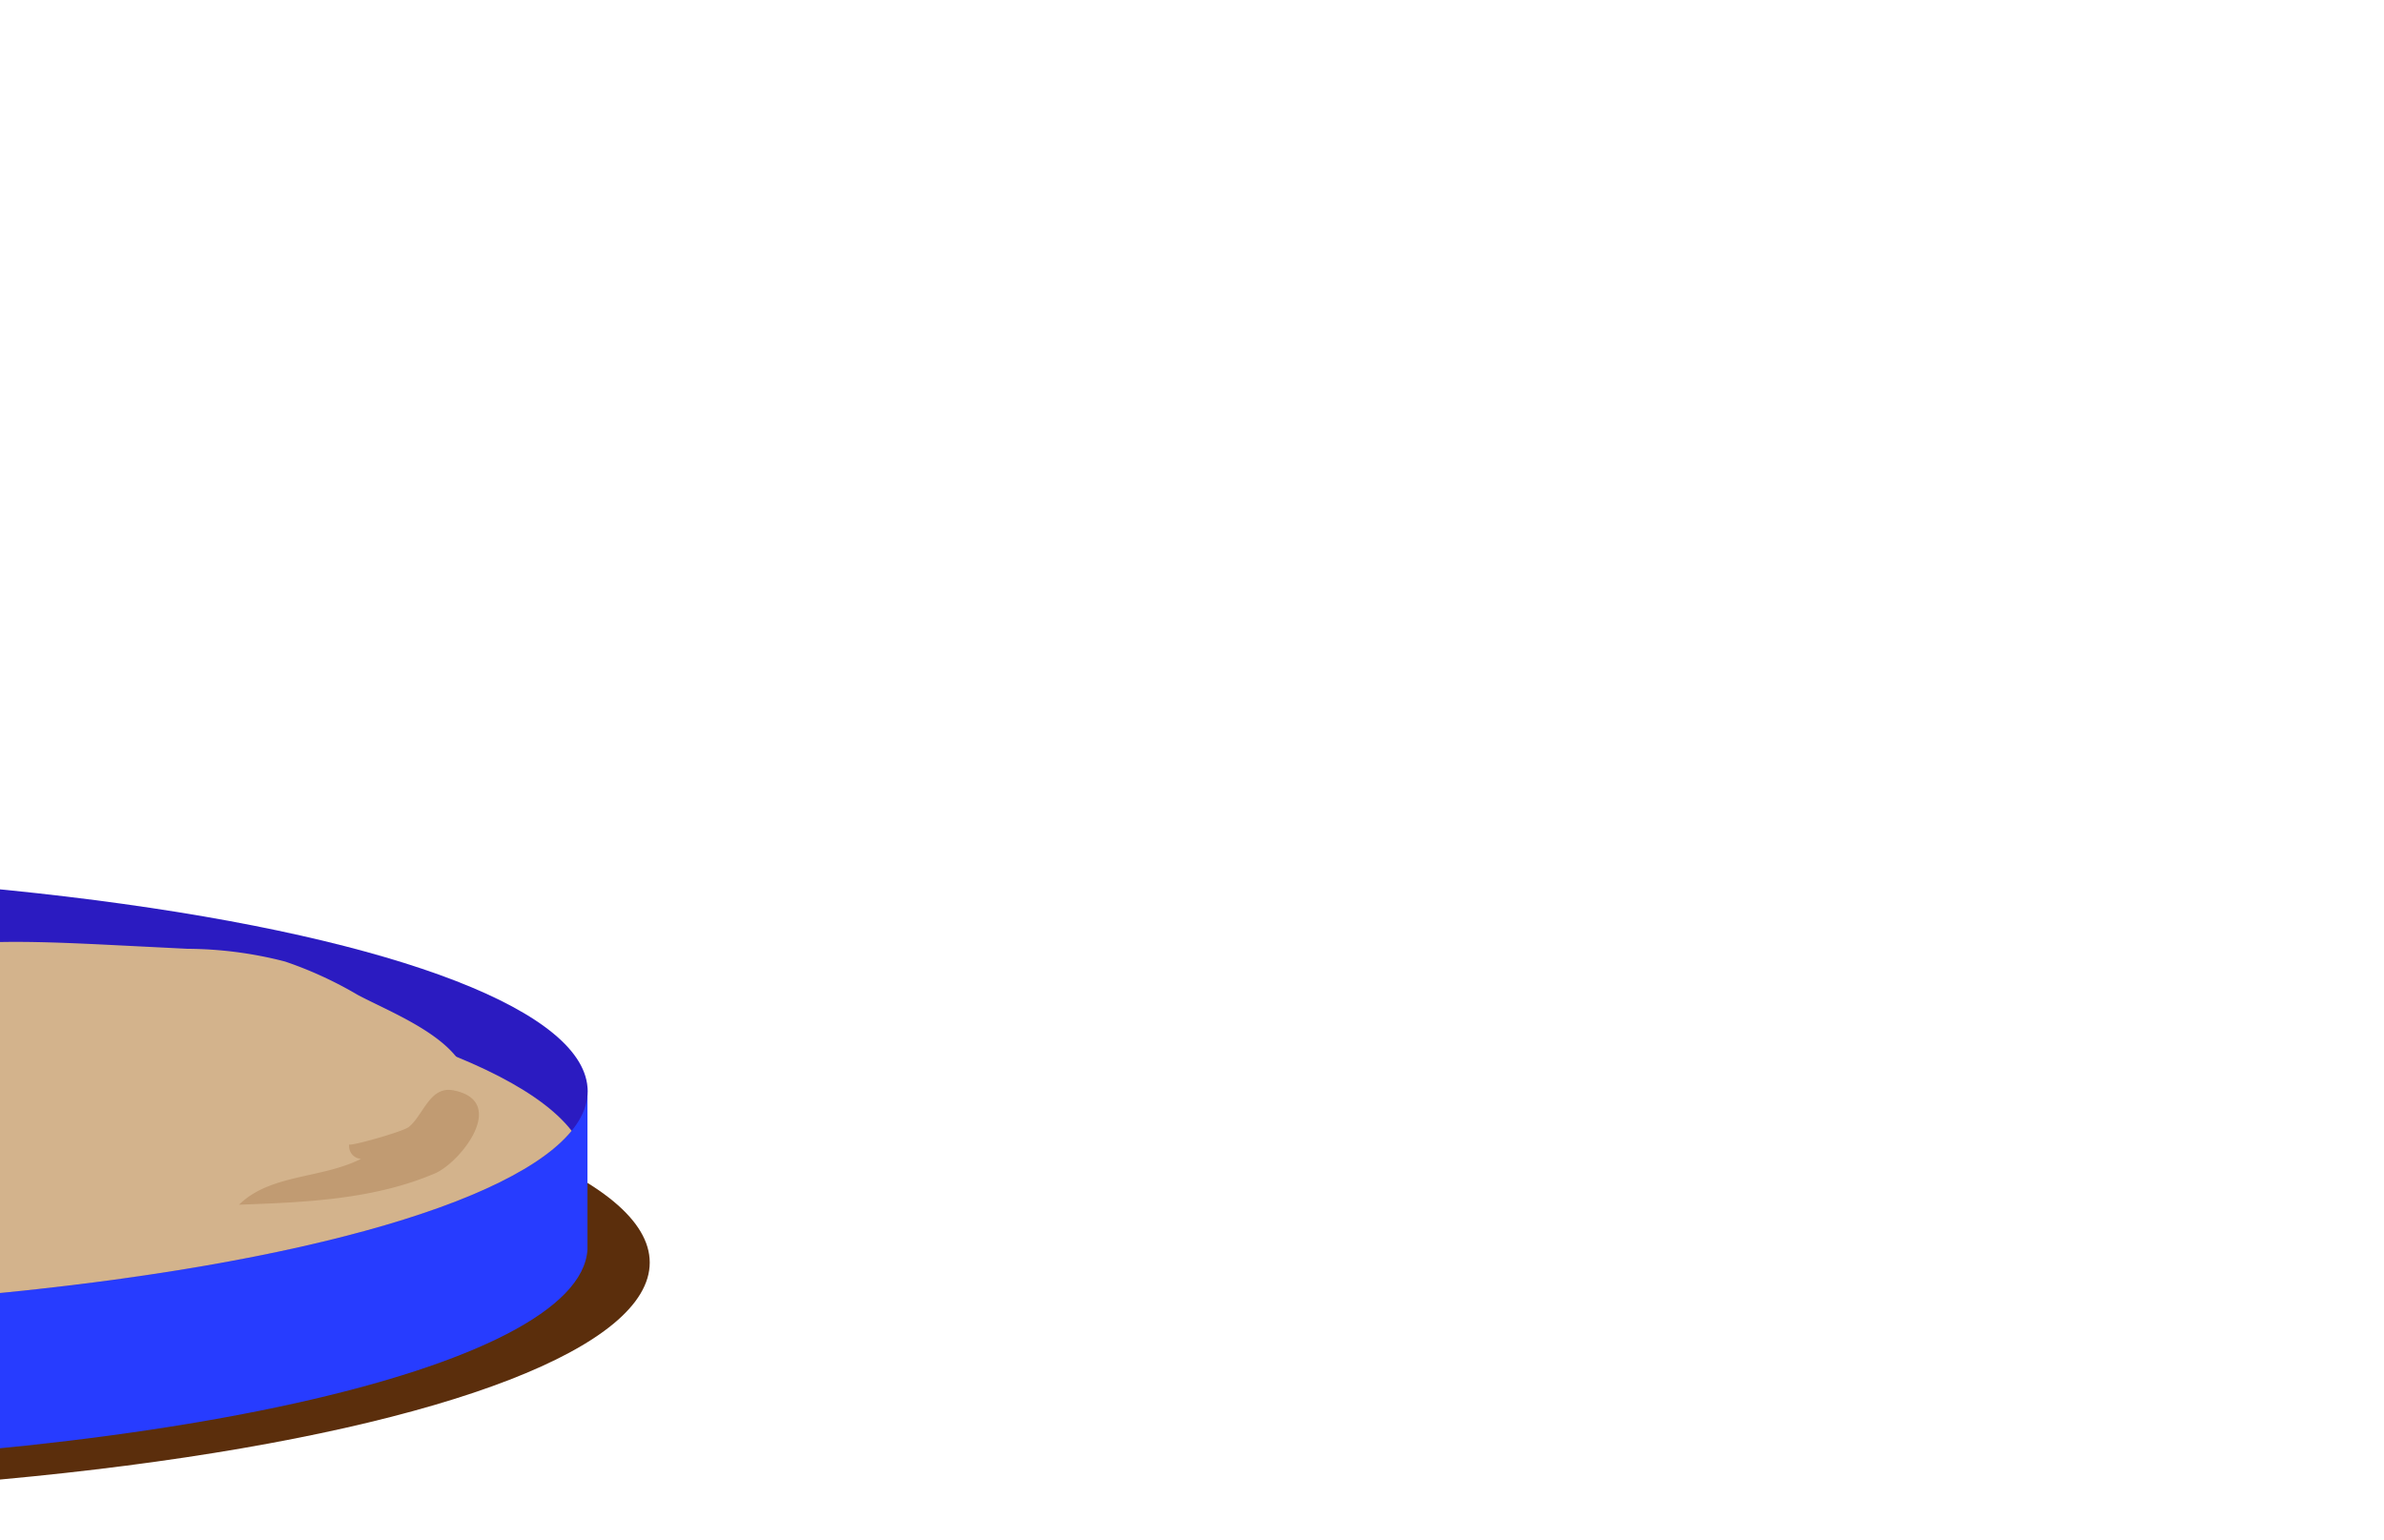 <svg id="Layer_1" data-name="Layer 1" xmlns="http://www.w3.org/2000/svg" xmlns:xlink="http://www.w3.org/1999/xlink" viewBox="0 0 260 168"><defs><style>.cls-1{fill:none;}.cls-2{fill:#2b1bc1;}.cls-3{clip-path:url(#clip-path);}.cls-4{fill:#5b2e0c;}.cls-5{fill:#273cff;}.cls-6{clip-path:url(#clip-path-2);}.cls-7{fill:#d3b38c;}.cls-8{fill:#c19b72;}</style><clipPath id="clip-path"><rect class="cls-1" width="102.14" height="168"/></clipPath><clipPath id="clip-path-2"><ellipse class="cls-2" cx="-43.36" cy="119.01" rx="107.45" ry="24.06"/></clipPath></defs><g class="cls-3"><ellipse class="cls-4" cx="-43.36" cy="137.7" rx="114.22" ry="25.58"/><path class="cls-5" d="M31.57,118.66c-19.36-4.22-45.79-6.82-74.93-6.82s-55.58,2.6-74.93,6.82h-32.53v17.57h0C-150,149.36-102.22,160-43.36,160s106.65-10.6,107.43-23.73h0V118.66Z"/><ellipse class="cls-2" cx="-43.36" cy="119.01" rx="107.45" ry="24.06"/><g class="cls-6"><ellipse class="cls-7" cx="-43.6" cy="127.88" rx="107.69" ry="25.34"/><path class="cls-7" d="M39,108.5a42.49,42.49,0,0,0-7.91-3.63,43.19,43.19,0,0,0-10.64-1.39L10.85,103c-9.09-.42-18.46-.79-27,2.39a1.77,1.77,0,0,0-.94.6c-.6.88.55,1.9,1.52,2.34,14.43,6.46,31,6.6,45.68,12.44,5.17,2,15.91,7.82,20,1.12C54.38,114.8,43.68,111,39,108.5Z"/><path class="cls-8" d="M47.38,128c-6.66,2.83-14.08,3.13-21.31,3.39,3.41-3.36,9-2.82,13.3-5a1.38,1.38,0,0,1-1.28-1.59c-.06.29,5.86-1.37,6.5-1.89,1.59-1.29,2.27-4.46,4.82-4C55.54,120.08,50.19,126.85,47.38,128Z"/></g></g></svg>